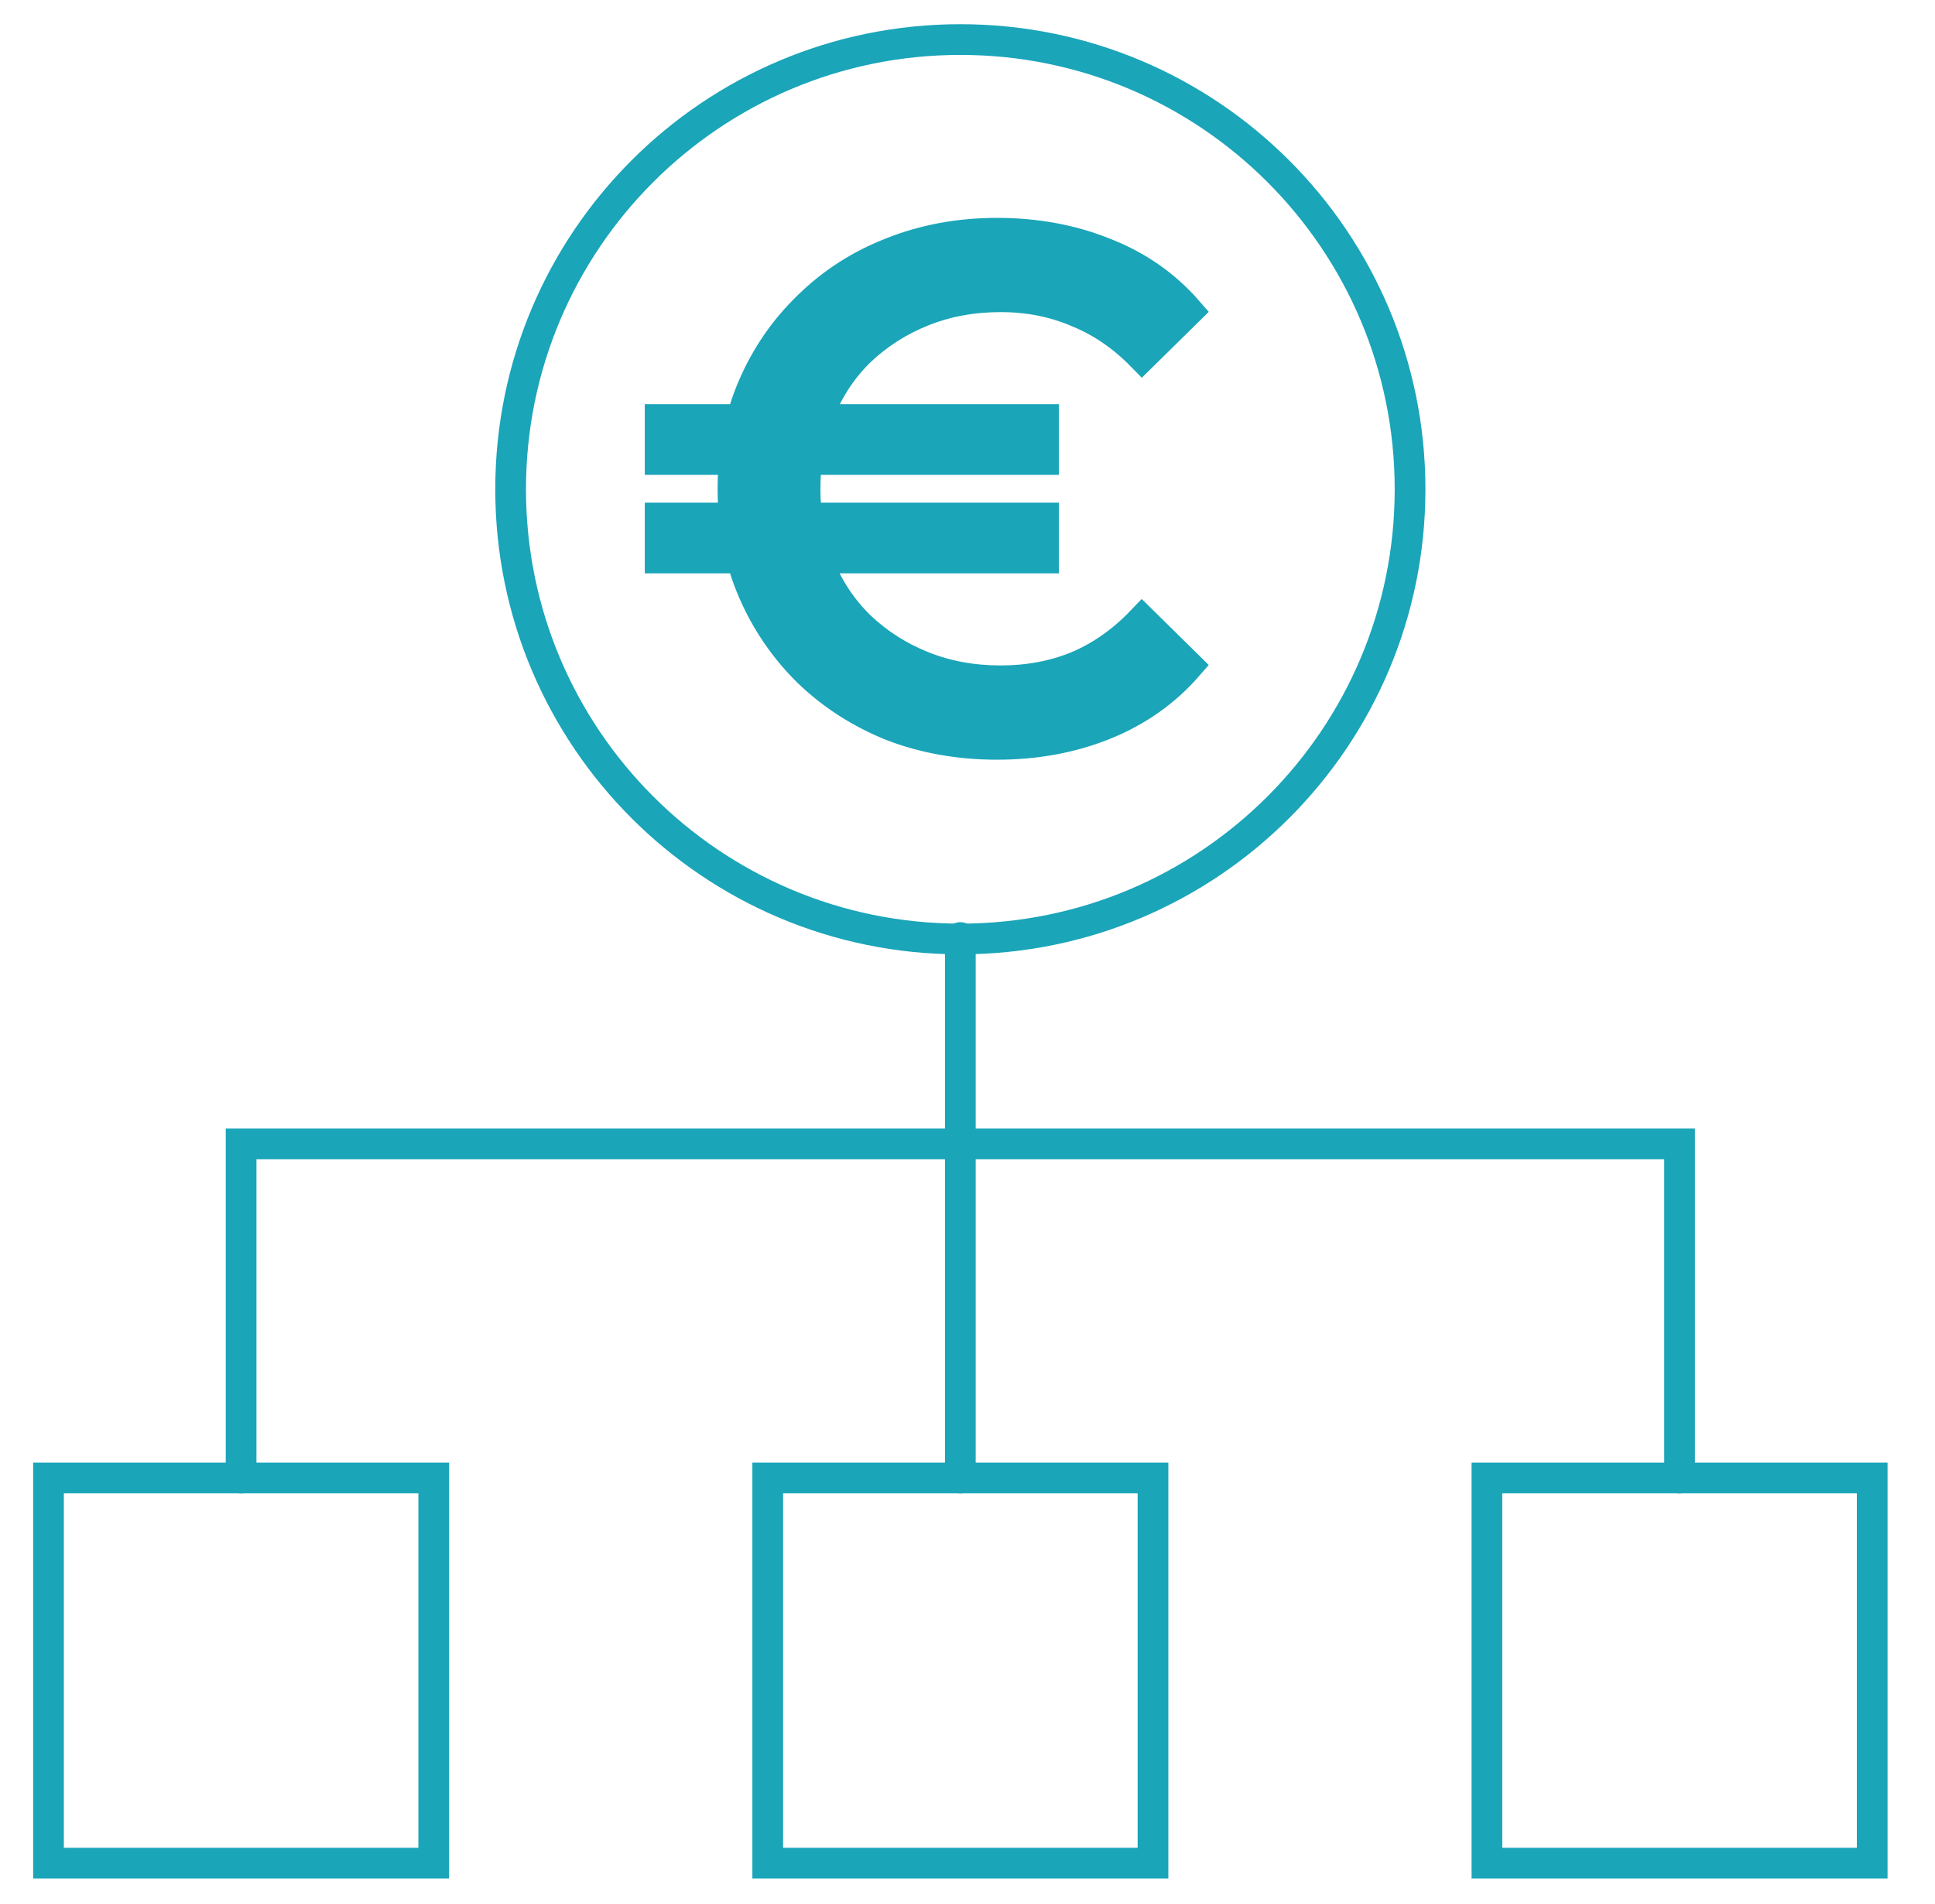 <svg width="63" height="62" viewBox="0 0 63 62" fill="none" xmlns="http://www.w3.org/2000/svg">
<path d="M21.493 18.169V16.867H33.974V18.169H21.493ZM21.493 14.961V13.66H33.974V14.961H21.493ZM32.464 24.235C31.239 24.235 30.101 24.034 29.047 23.631C28.009 23.212 27.102 22.631 26.328 21.887C25.553 21.128 24.949 20.245 24.515 19.238C24.081 18.231 23.864 17.123 23.864 15.914C23.864 14.706 24.081 13.598 24.515 12.591C24.949 11.584 25.553 10.708 26.328 9.964C27.102 9.205 28.009 8.624 29.047 8.221C30.101 7.803 31.239 7.594 32.464 7.594C33.734 7.594 34.904 7.811 35.973 8.244C37.042 8.663 37.941 9.29 38.669 10.127L37.182 11.591C36.546 10.941 35.841 10.46 35.067 10.15C34.307 9.825 33.478 9.662 32.58 9.662C31.666 9.662 30.821 9.817 30.046 10.127C29.272 10.437 28.59 10.871 28.001 11.429C27.428 11.986 26.986 12.653 26.676 13.427C26.366 14.187 26.211 15.016 26.211 15.914C26.211 16.813 26.366 17.65 26.676 18.424C26.986 19.184 27.428 19.842 28.001 20.4C28.59 20.958 29.272 21.392 30.046 21.701C30.821 22.011 31.666 22.166 32.58 22.166C33.478 22.166 34.307 22.011 35.067 21.701C35.841 21.376 36.546 20.88 37.182 20.214L38.669 21.678C37.941 22.515 37.042 23.15 35.973 23.584C34.904 24.018 33.734 24.235 32.464 24.235Z" fill="#1AA5B9" stroke="#1AA5B9" strokeWidth="0.6"/>
<path d="M45.909 15.93C45.909 24.017 39.354 30.572 31.267 30.572C23.18 30.572 16.625 24.017 16.625 15.93C16.625 7.844 23.18 1.288 31.267 1.288C39.354 1.288 45.909 7.843 45.909 15.93Z" stroke="#1AA5B9" strokeWidth="2.545" stroke-miterlimit="10" stroke-linecap="round" stroke-linejoin="round"/>
<path d="M7.85 48.12V37.244H54.684V48.12" stroke="#1AA5B9" strokeWidth="2.545" stroke-miterlimit="10" stroke-linecap="round"/>
<path d="M31.267 30.525V48.12" stroke="#1AA5B9" strokeWidth="2.545" stroke-miterlimit="10" stroke-linecap="round"/>
<path d="M1.579 48.12H14.122V60.663H1.579V48.12Z" stroke="#1AA5B9" strokeWidth="2.545" stroke-miterlimit="10" stroke-linecap="round"/>
<path d="M24.996 48.12H37.539V60.663H24.996V48.12Z" stroke="#1AA5B9" strokeWidth="2.545" stroke-miterlimit="10" stroke-linecap="round"/>
<path d="M48.412 48.12H60.955V60.663H48.412V48.12Z" stroke="#1AA5B9" strokeWidth="2.545" stroke-miterlimit="10" stroke-linecap="round"/>
</svg>
